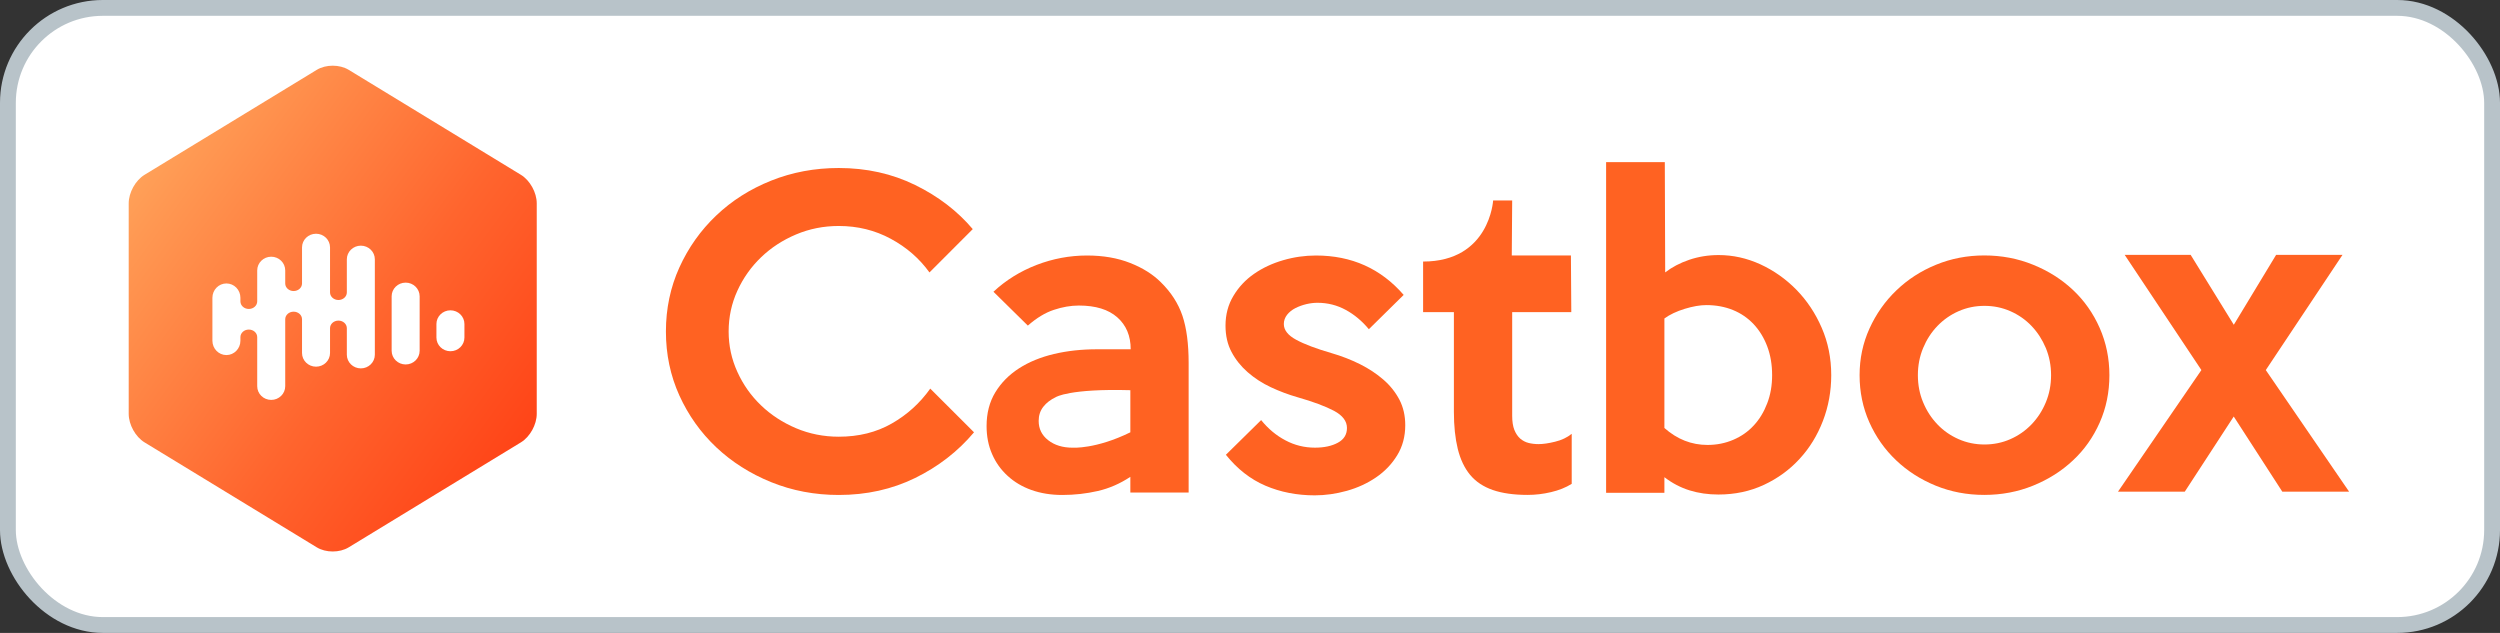 <?xml version="1.0" encoding="UTF-8"?>
<svg width="79px" height="20px" viewBox="0 0 79 20" version="1.1" xmlns="http://www.w3.org/2000/svg" xmlns:xlink="http://www.w3.org/1999/xlink">
    <rect x="0" y="0" width="79" height="20" fill="#333333" stroke="none"/>
    <!-- Generator: Sketch 52.5 (67469) - http://www.bohemiancoding.com/sketch -->
    <title>Castbox_Badge_Tiny_Light</title>
    <desc>Created with Sketch.</desc>
    <defs>
        <linearGradient x1="-7.014%" y1="0.126%" x2="106.891%" y2="99.758%" id="linearGradient-1">
            <stop stop-color="#FFB768" offset="0%"></stop>
            <stop stop-color="#FF9953" offset="19.39%"></stop>
            <stop stop-color="#FF652E" offset="56.55%"></stop>
            <stop stop-color="#FF4518" offset="84.57%"></stop>
            <stop stop-color="#FF390F" offset="100%"></stop>
        </linearGradient>
    </defs>
    <g id="Page-1" stroke="none" stroke-width="1" fill="none" fill-rule="evenodd">
        <g id="Castbox_Badge_Tiny_Light">
            <g id="Group-2">
                <g id="badges-01-copy-4">
                    <rect id="Rectangle" stroke="#B8C3C9" stroke-width="0.5" fill="#FFFFFF" x="0.25" y="0.25" width="78.5" height="19.5" rx="3"></rect>
                    <g id="Group" transform="translate(4, 2)">
                        <path d="M6.01,0.207 L0.566,3.525 C0.281,3.699 0.067,4.085 0.067,4.426 L0.067,11.077 C0.067,11.419 0.281,11.804 0.566,11.978 L6.01,15.296 C6.298,15.471 6.73,15.471 7.019,15.296 L12.462,11.978 C12.747,11.804 12.961,11.419 12.961,11.077 L12.961,4.425 C12.961,4.084 12.747,3.699 12.462,3.525 L7.019,0.207 C6.73,0.032 6.298,0.032 6.01,0.207 Z" id="XMLID_19_" fill="url(#linearGradient-1)"></path>
                        <path d="M7.403,5.763 C7.158,5.763 6.96,5.956 6.96,6.195 L6.96,7.241 C6.96,7.373 6.841,7.48 6.695,7.48 C6.548,7.48 6.429,7.373 6.429,7.241 L6.429,5.818 C6.429,5.579 6.231,5.386 5.987,5.386 C5.742,5.386 5.544,5.579 5.544,5.818 L5.544,6.958 C5.544,7.09 5.425,7.197 5.278,7.197 C5.132,7.197 5.013,7.09 5.013,6.958 L5.013,6.545 C5.013,6.306 4.815,6.112 4.571,6.112 C4.326,6.112 4.128,6.306 4.128,6.545 L4.128,7.523 C4.128,7.656 4.009,7.763 3.862,7.763 C3.716,7.763 3.597,7.656 3.597,7.523 L3.597,7.409 C3.597,7.159 3.399,6.957 3.155,6.957 C2.91,6.957 2.712,7.16 2.712,7.409 L2.712,8.767 C2.712,9.017 2.91,9.22 3.155,9.22 C3.398,9.22 3.597,9.017 3.597,8.767 L3.597,8.653 C3.597,8.521 3.716,8.414 3.862,8.414 C4.009,8.414 4.128,8.521 4.128,8.653 L4.128,10.205 C4.128,10.444 4.326,10.637 4.571,10.637 C4.814,10.637 5.013,10.444 5.013,10.205 L5.013,8.088 C5.013,7.956 5.132,7.849 5.278,7.849 C5.425,7.849 5.544,7.956 5.544,8.088 L5.544,9.155 C5.544,9.393 5.742,9.587 5.987,9.587 C6.231,9.587 6.429,9.393 6.429,9.155 L6.429,8.371 C6.429,8.238 6.548,8.131 6.695,8.131 C6.841,8.131 6.96,8.238 6.96,8.371 L6.96,9.209 C6.96,9.447 7.158,9.641 7.403,9.641 C7.647,9.641 7.845,9.447 7.845,9.209 L7.845,6.194 C7.845,5.956 7.647,5.763 7.403,5.763" id="XMLID_18_" fill="#FFFFFF"></path>
                        <path d="M8.819,6.931 C8.574,6.931 8.376,7.124 8.376,7.363 L8.376,9.084 C8.376,9.323 8.574,9.517 8.819,9.517 C9.063,9.517 9.261,9.323 9.261,9.084 L9.261,7.363 C9.26,7.124 9.062,6.931 8.819,6.931" id="XMLID_17_" fill="#FFFFFF"></path>
                        <path d="M10.234,7.806 C9.989,7.806 9.791,8 9.791,8.238 L9.791,8.667 C9.791,8.906 9.989,9.099 10.234,9.099 C10.478,9.099 10.676,8.906 10.676,8.667 L10.676,8.238 C10.676,8 10.478,7.806 10.234,7.806" id="XMLID_16_" fill="#FFFFFF"></path>
                    </g>
                </g>
                <g id="Group" transform="translate(21, 5)" fill="#FF6222">
                    <path d="M9.779,8.661 C9.268,9.268 8.646,9.748 7.917,10.105 C7.187,10.462 6.383,10.641 5.505,10.641 C4.745,10.641 4.033,10.505 3.369,10.236 C2.704,9.966 2.125,9.598 1.633,9.134 C1.141,8.669 0.753,8.124 0.468,7.497 C0.185,6.871 0.043,6.197 0.043,5.475 C0.043,4.753 0.185,4.079 0.468,3.452 C0.752,2.826 1.141,2.278 1.633,1.81 C2.125,1.341 2.704,0.974 3.369,0.708 C4.033,0.443 4.745,0.309 5.505,0.309 C6.383,0.309 7.187,0.488 7.917,0.845 C8.646,1.202 9.254,1.667 9.739,2.24 L8.371,3.609 C8.054,3.169 7.648,2.815 7.149,2.546 C6.651,2.276 6.102,2.141 5.505,2.141 C5.027,2.141 4.578,2.23 4.155,2.409 C3.733,2.587 3.364,2.828 3.049,3.131 C2.734,3.434 2.484,3.786 2.301,4.188 C2.117,4.591 2.025,5.019 2.025,5.476 C2.025,5.924 2.117,6.349 2.301,6.752 C2.484,7.156 2.734,7.508 3.049,7.81 C3.364,8.113 3.734,8.353 4.155,8.532 C4.578,8.71 5.027,8.8 5.505,8.8 C6.136,8.8 6.695,8.661 7.181,8.382 C7.667,8.105 8.072,7.738 8.396,7.28 L9.779,8.661 Z" id="Path"></path>
                    <path d="M16.561,10.565 L14.719,10.565 L14.719,10.068 C14.395,10.283 14.051,10.433 13.689,10.516 C13.327,10.599 12.953,10.641 12.569,10.641 C12.211,10.641 11.887,10.588 11.596,10.485 C11.306,10.382 11.054,10.233 10.841,10.037 C10.627,9.842 10.463,9.612 10.349,9.346 C10.233,9.081 10.176,8.786 10.176,8.463 C10.176,8.056 10.268,7.701 10.451,7.399 C10.635,7.096 10.885,6.843 11.2,6.64 C11.515,6.437 11.885,6.286 12.306,6.186 C12.728,6.086 13.183,6.037 13.668,6.037 L14.73,6.037 C14.73,5.613 14.589,5.278 14.308,5.029 C14.026,4.779 13.621,4.655 13.092,4.655 C12.836,4.655 12.572,4.701 12.3,4.792 C12.026,4.882 11.754,5.049 11.48,5.289 L10.393,4.219 C10.785,3.854 11.239,3.572 11.755,3.372 C12.271,3.174 12.803,3.074 13.349,3.074 C13.86,3.074 14.316,3.152 14.716,3.311 C15.115,3.468 15.437,3.673 15.684,3.92 C16.006,4.236 16.233,4.588 16.365,4.978 C16.496,5.367 16.561,5.866 16.561,6.471 L16.561,10.565 Z M14.719,8.661 L14.719,7.33 C12.793,7.276 12.366,7.548 12.366,7.548 C12.2,7.627 12.067,7.728 11.969,7.853 C11.871,7.978 11.822,8.127 11.822,8.301 C11.822,8.55 11.921,8.753 12.122,8.91 C12.323,9.067 12.581,9.147 12.896,9.147 C12.896,9.146 13.627,9.198 14.719,8.661 Z" id="Shape" fill-rule="nonzero"></path>
                    <path d="M23.406,8.436 C23.406,8.793 23.321,9.111 23.15,9.389 C22.979,9.668 22.756,9.9 22.482,10.086 C22.208,10.273 21.901,10.414 21.56,10.51 C21.218,10.605 20.879,10.653 20.547,10.653 C19.982,10.653 19.463,10.551 18.988,10.348 C18.514,10.145 18.097,9.819 17.738,9.371 L18.852,8.275 C19.074,8.549 19.33,8.763 19.62,8.915 C19.909,9.069 20.221,9.146 20.553,9.146 C20.843,9.146 21.085,9.094 21.276,8.99 C21.468,8.887 21.564,8.732 21.564,8.524 C21.564,8.309 21.428,8.129 21.155,7.982 C20.881,7.838 20.498,7.694 20.003,7.553 C19.713,7.47 19.431,7.364 19.158,7.236 C18.884,7.108 18.642,6.949 18.428,6.763 C18.215,6.577 18.044,6.363 17.917,6.123 C17.789,5.883 17.726,5.604 17.726,5.289 C17.726,4.941 17.809,4.627 17.976,4.35 C18.142,4.071 18.36,3.839 18.629,3.653 C18.898,3.466 19.203,3.323 19.547,3.223 C19.889,3.123 20.235,3.074 20.585,3.074 C21.713,3.074 22.637,3.489 23.356,4.319 L22.256,5.403 C22.042,5.146 21.8,4.942 21.526,4.793 C21.253,4.644 20.955,4.568 20.631,4.568 C20.52,4.568 20.403,4.582 20.279,4.611 C20.156,4.641 20.041,4.682 19.935,4.736 C19.829,4.79 19.74,4.861 19.672,4.947 C19.604,5.035 19.569,5.132 19.569,5.239 C19.569,5.43 19.699,5.597 19.96,5.737 C20.219,5.878 20.593,6.018 21.08,6.16 C21.395,6.251 21.694,6.368 21.976,6.508 C22.257,6.649 22.504,6.813 22.718,6.999 C22.932,7.185 23.099,7.397 23.223,7.633 C23.345,7.87 23.406,8.138 23.406,8.436 Z" id="Path"></path>
                    <path d="M26.183,1.334 L26.785,1.334 L26.772,3.072 L28.641,3.072 L28.653,4.864 L26.785,4.864 L26.785,8.138 C26.785,8.321 26.808,8.47 26.854,8.586 C26.902,8.703 26.963,8.793 27.039,8.86 C27.117,8.926 27.204,8.972 27.302,8.997 C27.4,9.021 27.505,9.034 27.615,9.034 C27.761,9.034 27.935,9.009 28.141,8.958 C28.345,8.909 28.52,8.826 28.666,8.709 L28.666,10.29 C28.478,10.407 28.261,10.493 28.014,10.551 C27.767,10.61 27.519,10.639 27.272,10.639 C26.837,10.639 26.47,10.587 26.172,10.484 C25.873,10.38 25.634,10.22 25.455,10.005 C25.277,9.789 25.147,9.515 25.065,9.183 C24.984,8.85 24.943,8.461 24.943,8.013 L24.943,4.864 L23.97,4.864 L23.97,3.265 C26.074,3.265 26.183,1.334 26.183,1.334" id="Path"></path>
                    <path d="M36.867,6.856 C36.867,7.362 36.78,7.844 36.605,8.299 C36.429,8.757 36.184,9.157 35.867,9.5 C35.551,9.845 35.174,10.119 34.739,10.322 C34.302,10.525 33.824,10.627 33.302,10.627 C32.978,10.627 32.674,10.584 32.391,10.496 C32.109,10.408 31.843,10.27 31.595,10.079 L31.595,10.573 L29.753,10.573 L29.753,0.123 L31.608,0.123 L31.62,3.608 C31.834,3.442 32.087,3.309 32.381,3.209 C32.676,3.109 32.984,3.06 33.309,3.06 C33.761,3.06 34.199,3.157 34.627,3.352 C35.052,3.548 35.432,3.816 35.766,4.156 C36.098,4.496 36.366,4.896 36.565,5.356 C36.766,5.817 36.867,6.317 36.867,6.856 Z M34.999,6.856 C34.999,6.523 34.948,6.221 34.845,5.947 C34.742,5.673 34.598,5.44 34.415,5.244 C34.231,5.049 34.013,4.899 33.76,4.796 C33.506,4.693 33.226,4.641 32.918,4.641 C32.72,4.641 32.494,4.681 32.237,4.759 C31.981,4.838 31.766,4.939 31.595,5.064 L31.595,8.524 C31.997,8.881 32.451,9.06 32.956,9.06 C33.247,9.06 33.519,9.006 33.771,8.898 C34.024,8.79 34.239,8.64 34.419,8.444 C34.6,8.249 34.741,8.016 34.843,7.747 C34.948,7.476 34.999,7.179 34.999,6.856 Z" id="Shape" fill-rule="nonzero"></path>
                    <path d="M45.657,6.856 C45.657,7.394 45.554,7.895 45.35,8.355 C45.146,8.815 44.865,9.214 44.505,9.549 C44.148,9.885 43.727,10.151 43.244,10.347 C42.762,10.542 42.249,10.639 41.703,10.639 C41.157,10.639 40.646,10.542 40.168,10.347 C39.69,10.151 39.273,9.885 38.915,9.543 C38.557,9.203 38.276,8.803 38.07,8.342 C37.866,7.882 37.763,7.387 37.763,6.856 C37.763,6.332 37.867,5.841 38.076,5.381 C38.285,4.921 38.568,4.518 38.928,4.174 C39.285,3.83 39.704,3.56 40.181,3.365 C40.659,3.169 41.167,3.072 41.703,3.072 C42.249,3.072 42.763,3.169 43.244,3.365 C43.727,3.56 44.146,3.825 44.505,4.162 C44.863,4.498 45.145,4.899 45.35,5.363 C45.554,5.827 45.657,6.325 45.657,6.856 Z M43.814,6.856 C43.814,6.549 43.758,6.263 43.648,5.997 C43.537,5.732 43.387,5.5 43.195,5.299 C43.004,5.099 42.781,4.945 42.526,4.833 C42.271,4.721 41.999,4.665 41.709,4.665 C41.42,4.665 41.148,4.721 40.893,4.833 C40.638,4.945 40.415,5.101 40.224,5.299 C40.032,5.498 39.882,5.73 39.771,5.997 C39.66,6.263 39.605,6.549 39.605,6.856 C39.605,7.163 39.66,7.45 39.771,7.714 C39.882,7.981 40.032,8.212 40.224,8.412 C40.415,8.612 40.638,8.766 40.893,8.878 C41.148,8.99 41.42,9.046 41.709,9.046 C41.999,9.046 42.271,8.99 42.526,8.878 C42.781,8.766 43.004,8.61 43.195,8.412 C43.387,8.213 43.537,7.981 43.648,7.714 C43.758,7.45 43.814,7.163 43.814,6.856 Z" id="Shape" fill-rule="nonzero"></path>
                    <polygon id="Path" points="53.232 10.537 51.121 10.537 49.586 8.162 48.039 10.537 45.928 10.537 48.564 6.694 46.14 3.054 48.225 3.054 49.588 5.263 50.925 3.054 53.023 3.054 50.599 6.694"></polygon>
                </g>
            </g>
        </g>
    </g>
</svg>